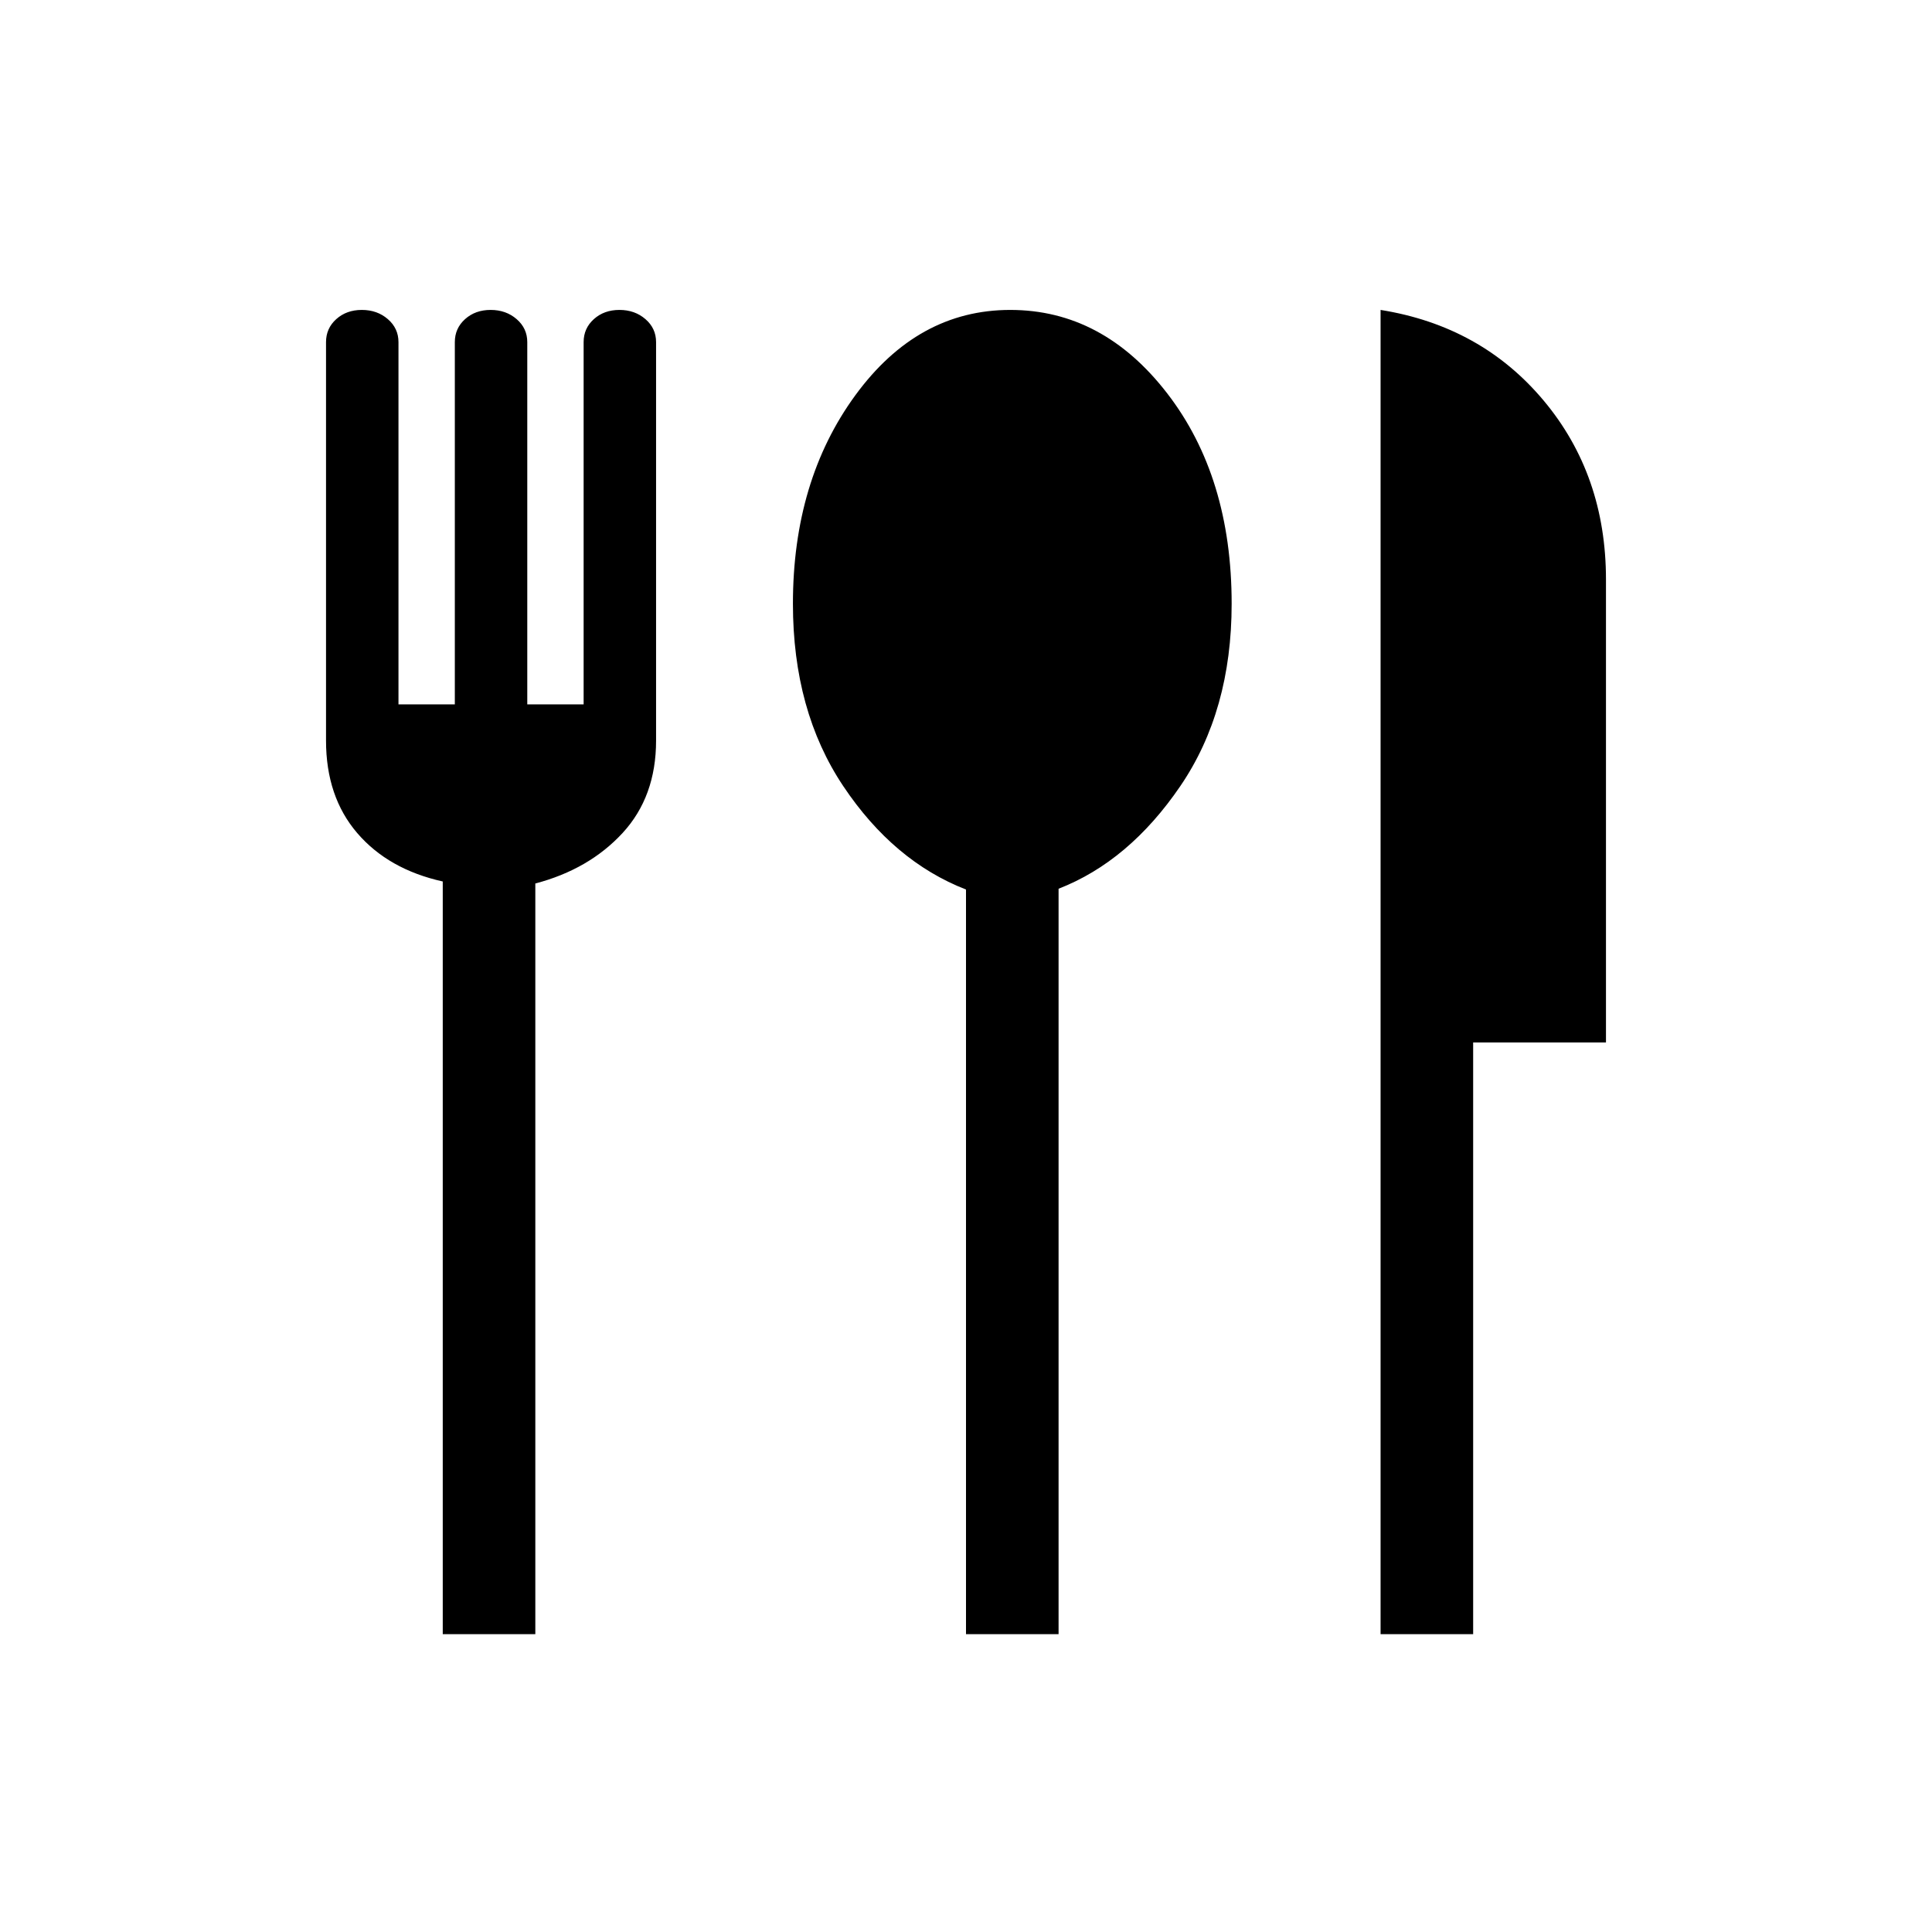 <svg xmlns="http://www.w3.org/2000/svg" height="20" viewBox="0 -960 960 960" width="20"><path d="M220-148v-374q-27-6-42.5-24.06Q162-564.13 162-592v-198q0-6.86 5.09-11.43 5.08-4.57 12.71-4.57 7.63 0 12.91 4.57Q198-796.86 198-790v180h28v-180q0-6.86 5.09-11.43 5.08-4.57 12.71-4.57 7.63 0 12.91 4.57Q262-796.86 262-790v180h28v-180q0-6.86 5.09-11.43 5.08-4.57 12.71-4.57 7.63 0 12.91 4.57Q326-796.86 326-790v198q0 27.87-16.67 45.94Q292.65-528 266-521v373h-46Zm260 0v-370q-36-14-61-51.4T394-660q0-61.16 31-103.58T502-806q46 0 78 41.49 32 41.5 32 104.51 0 53.2-25.5 90.6Q561-532 526-518.39V-148h-46Zm206 0v-658q50 8 81 45t31 89v230h-66v294h-46Z"/></svg>